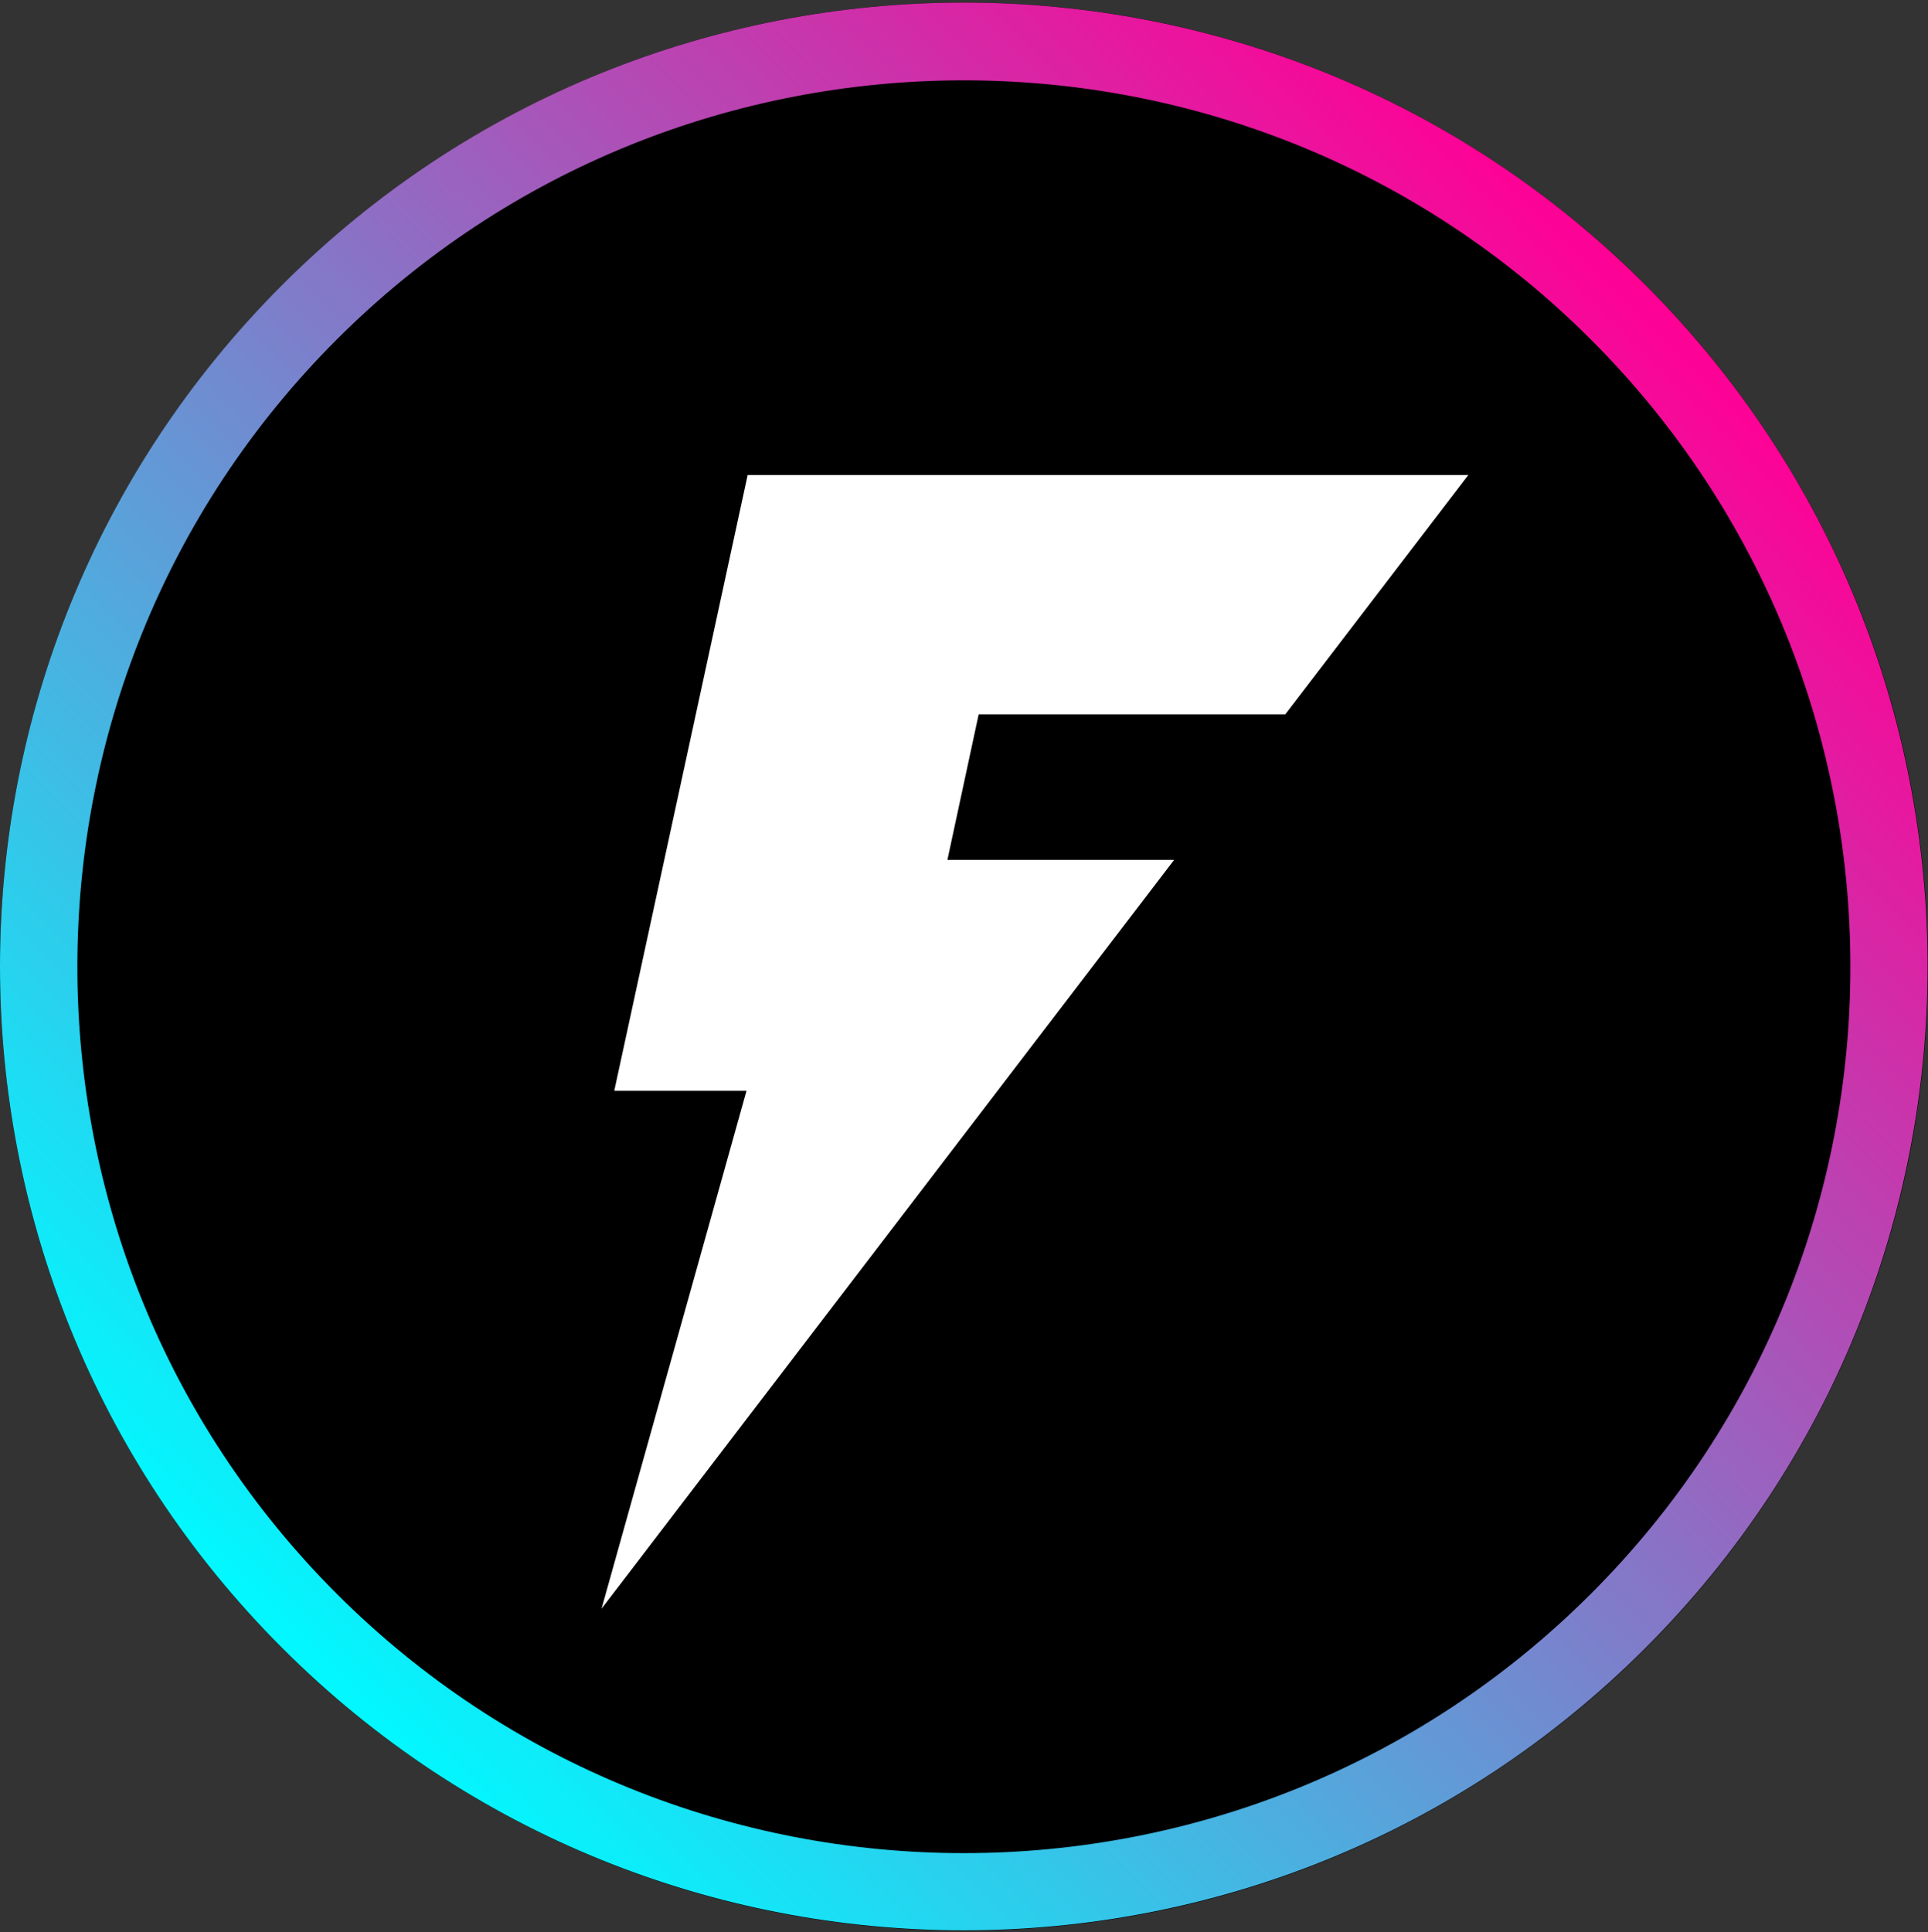 <svg width="500" height="501" viewBox="0 0 500 501" fill="none" xmlns="http://www.w3.org/2000/svg">
<rect x="0" y="0" width="500" height="501" fill="#333333" stroke="none"/>
<g clip-path="url(#clip0_1_6470)">
<path d="M250 500.672C388.071 500.672 500 388.743 500 250.672C500 112.601 388.071 0.672 250 0.672C111.929 0.672 0 112.601 0 250.672C0 388.743 111.929 500.672 250 500.672Z" fill="black"/>
<path d="M73.2 73.872C-24.4 171.472 -24.4 329.772 73.2 427.372C170.8 524.972 329.1 524.972 426.7 427.372C524.3 329.772 524.3 171.472 426.7 73.872C329.1 -23.728 170.8 -23.728 73.2 73.872ZM412.6 413.272C322.9 502.972 177 502.972 87.3 413.272C-2.4 323.572 -2.3 177.672 87.3 88.072C176.9 -1.528 322.9 -1.628 412.6 88.072C502.3 177.772 502.3 323.672 412.6 413.272Z" fill="url(#paint0_linear_1_6470)"/>
<path d="M193.6 282.872H159.3L193.9 123.172H380.8L333.3 185.272H253.8L245.7 222.972H304.5L156 417.172L193.6 282.872Z" fill="white"/>
</g>
<defs>
<linearGradient id="paint0_linear_1_6470" x1="73.199" y1="427.43" x2="426.743" y2="73.886" gradientUnits="userSpaceOnUse">
<stop stop-color="#00F9FF"/>
<stop offset="1" stop-color="#FF0095"/>
</linearGradient>
<clipPath id="clip0_1_6470">
<rect width="500" height="500" fill="white" transform="translate(0 0.672)"/>
</clipPath>
</defs>
</svg>
